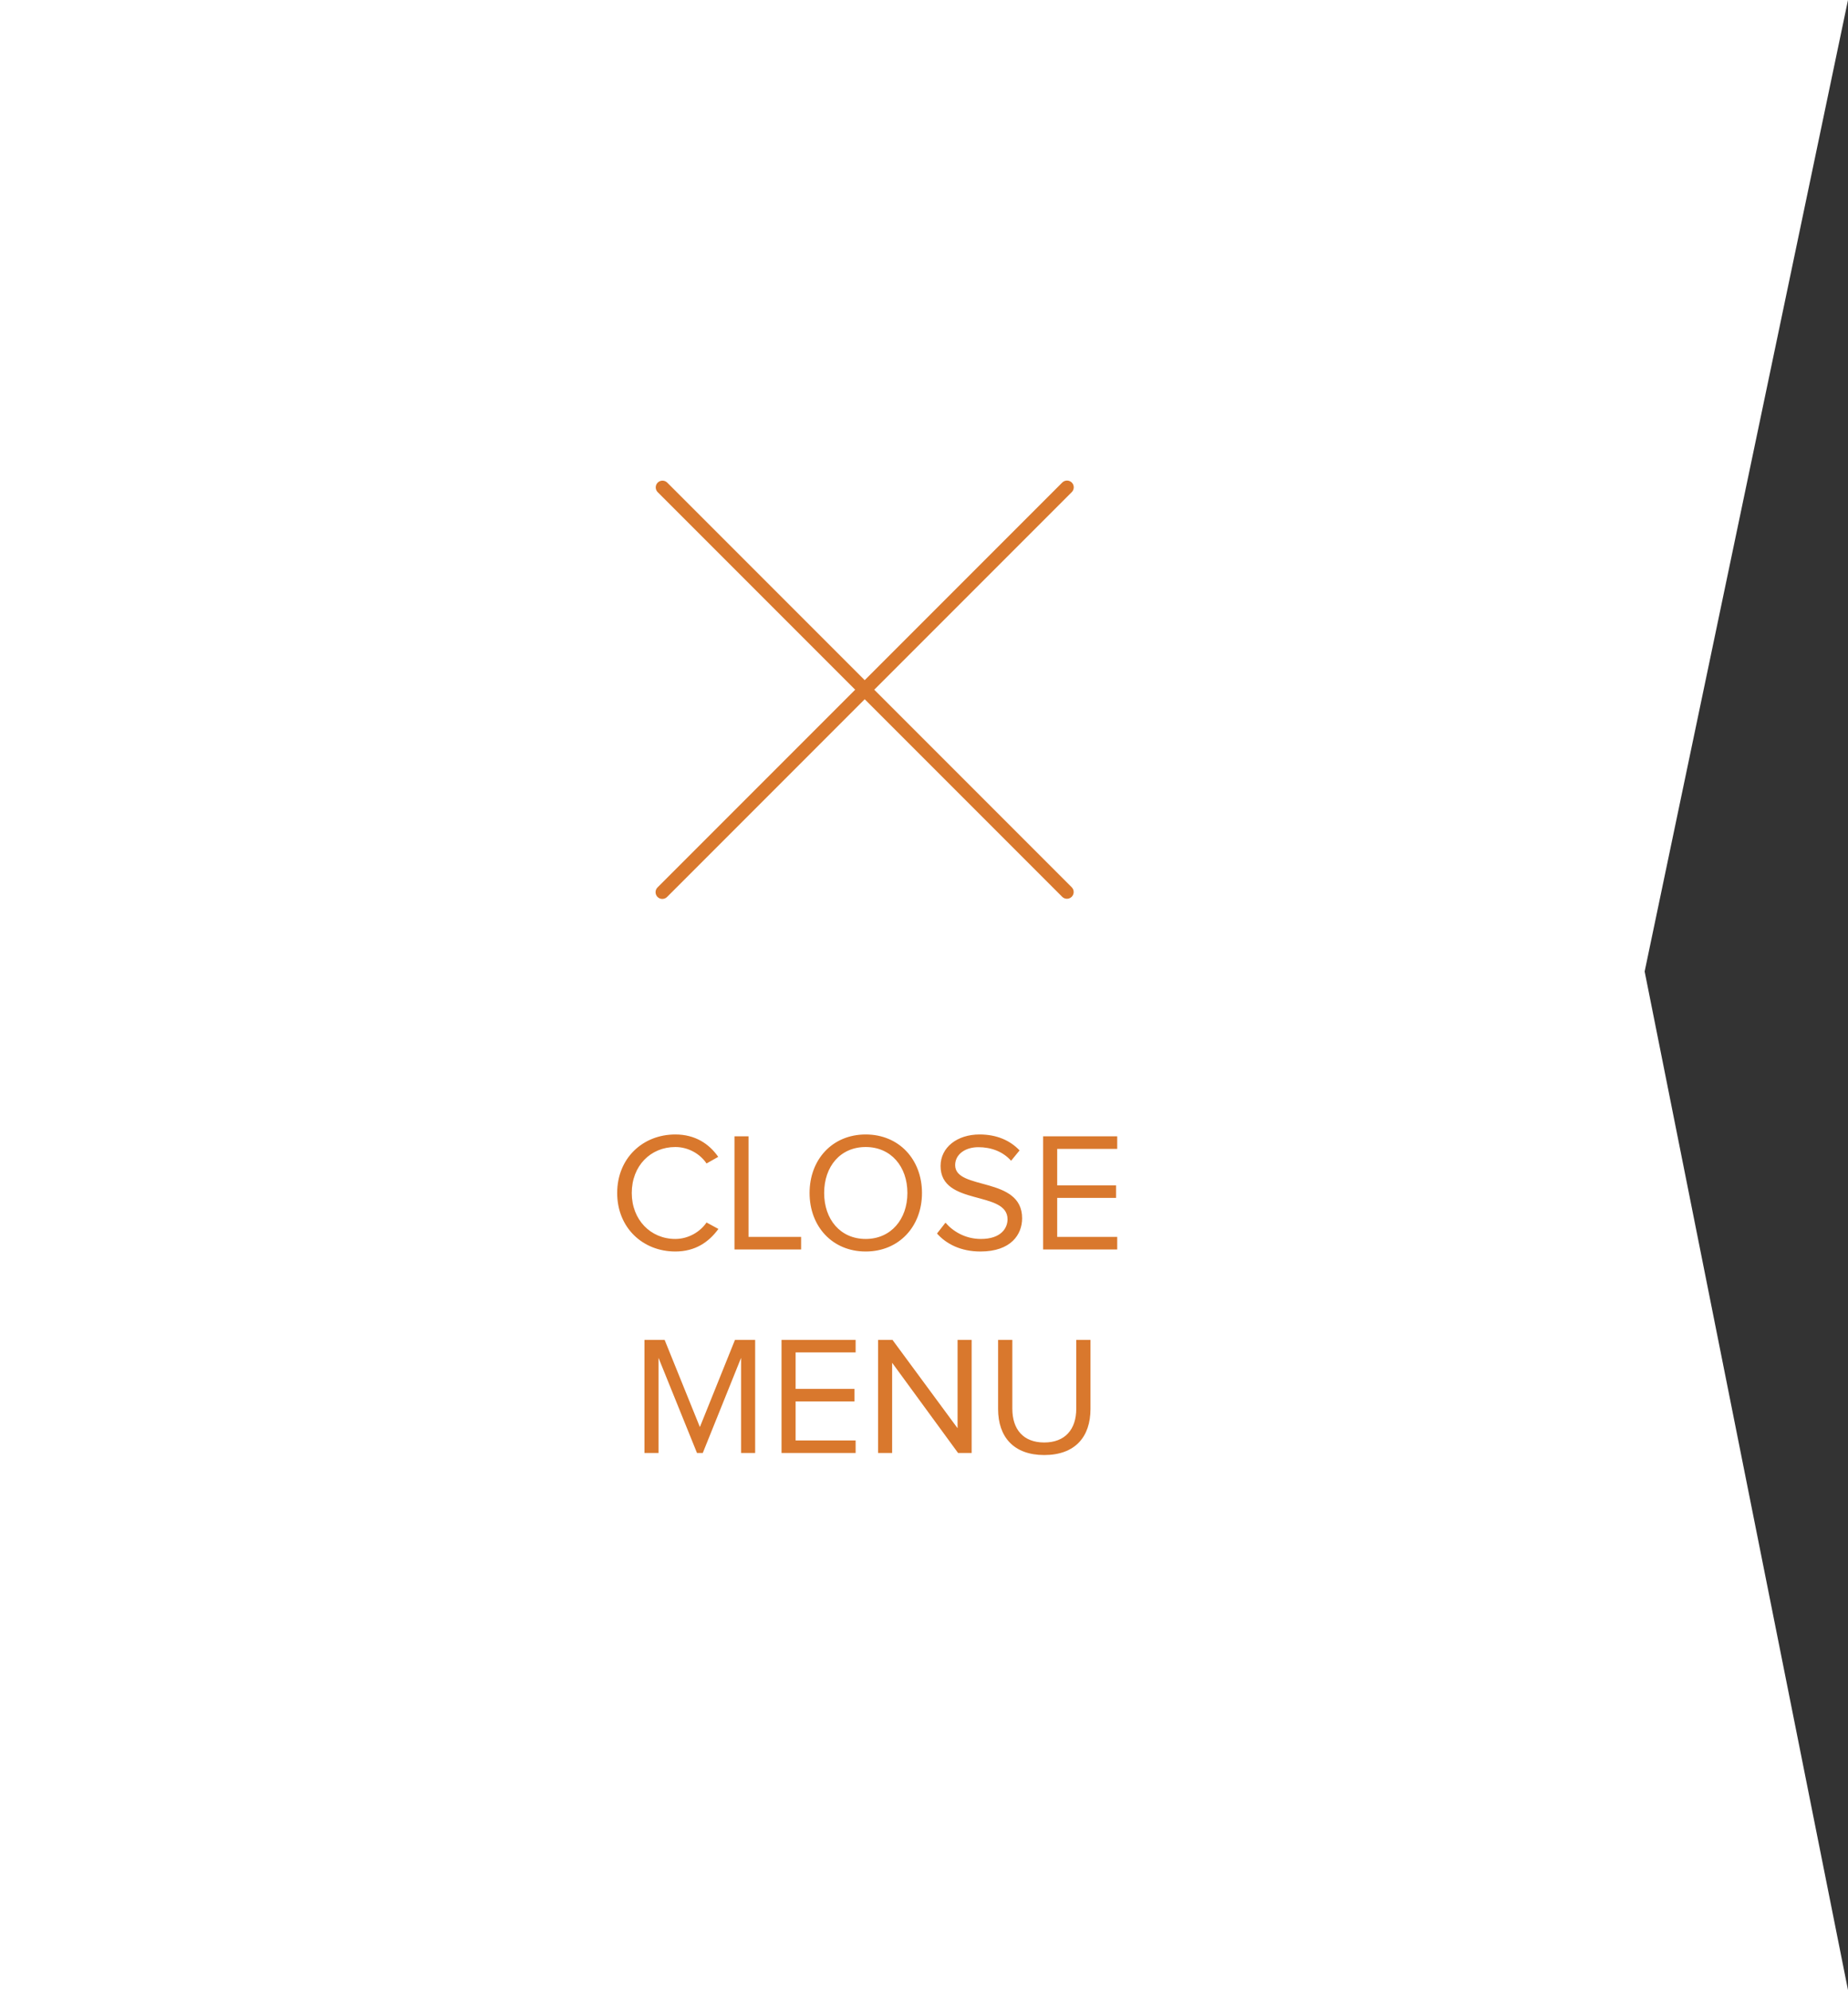 <svg width="327" height="352" viewBox="0 0 327 352" fill="none" xmlns="http://www.w3.org/2000/svg">
<rect x="0" y="0" width="327" height="352" fill="#333333" stroke="none"/>
<path fill-rule="evenodd" clip-rule="evenodd" d="M327 0H0V352H327L291.017 171.833L327 0Z" fill="white"/>
<path d="M154.695 121.993L189.651 87.037C190.116 86.571 190.116 85.815 189.651 85.349C189.185 84.883 188.429 84.883 187.963 85.349L153.007 120.305L118.052 85.349C117.578 84.892 116.822 84.905 116.364 85.379C115.918 85.841 115.918 86.574 116.364 87.037L151.32 121.993L116.364 156.948C115.89 157.406 115.877 158.162 116.335 158.636C116.793 159.11 117.548 159.123 118.022 158.665C118.032 158.655 118.042 158.646 118.052 158.636L153.007 123.68L187.963 158.636C188.437 159.094 189.193 159.081 189.651 158.606C190.097 158.144 190.097 157.411 189.651 156.948L154.695 121.993Z" fill="#D9782D"/>
<path d="M119.5 221.36C123.04 221.36 125.44 219.68 127.12 217.37L125.02 216.23C123.88 217.91 121.78 219.14 119.5 219.14C115.12 219.14 111.79 215.75 111.79 211.01C111.79 206.21 115.12 202.88 119.5 202.88C121.78 202.88 123.88 204.08 125.02 205.79L127.09 204.62C125.5 202.34 123.04 200.66 119.5 200.66C113.74 200.66 109.21 204.86 109.21 211.01C109.21 217.16 113.74 221.36 119.5 221.36ZM141.753 221V218.78H132.453V200.99H129.963V221H141.753ZM153.183 221.36C159.093 221.36 163.143 216.92 163.143 211.01C163.143 205.1 159.093 200.66 153.183 200.66C147.273 200.66 143.253 205.1 143.253 211.01C143.253 216.92 147.273 221.36 153.183 221.36ZM153.183 219.14C148.683 219.14 145.833 215.66 145.833 211.01C145.833 206.33 148.683 202.88 153.183 202.88C157.653 202.88 160.563 206.33 160.563 211.01C160.563 215.66 157.653 219.14 153.183 219.14ZM173.482 221.36C178.882 221.36 180.862 218.36 180.862 215.48C180.862 208.01 169.012 210.59 169.012 206.09C169.012 204.2 170.752 202.91 173.122 202.91C175.312 202.91 177.412 203.63 178.912 205.31L180.412 203.48C178.732 201.71 176.362 200.66 173.332 200.66C169.372 200.66 166.432 202.94 166.432 206.24C166.432 213.38 178.282 210.5 178.282 215.66C178.282 217.22 177.142 219.14 173.572 219.14C170.752 219.14 168.592 217.76 167.302 216.26L165.802 218.18C167.452 220.04 170.032 221.36 173.482 221.36ZM197.69 221V218.78H187.07V211.88H197.48V209.66H187.07V203.21H197.69V200.99H184.58V221H197.69ZM133.623 257V236.99H130.053L123.843 252.41L117.603 236.99H114.033V257H116.523V240.17L123.333 257H124.353L131.133 240.17V257H133.623ZM151.401 257V254.78H140.781V247.88H151.191V245.66H140.781V239.21H151.401V236.99H138.291V257H151.401ZM171.931 257V236.99H169.441V252.62L157.921 236.99H155.371V257H157.861V241.04L169.531 257H171.931ZM184.771 257.36C190.201 257.36 192.961 254.18 192.961 249.2V236.99H190.441V249.17C190.441 252.83 188.461 255.14 184.771 255.14C181.081 255.14 179.131 252.83 179.131 249.17V236.99H176.611V249.23C176.611 254.15 179.371 257.36 184.771 257.36Z" fill="#D9782D"/>
</svg>
